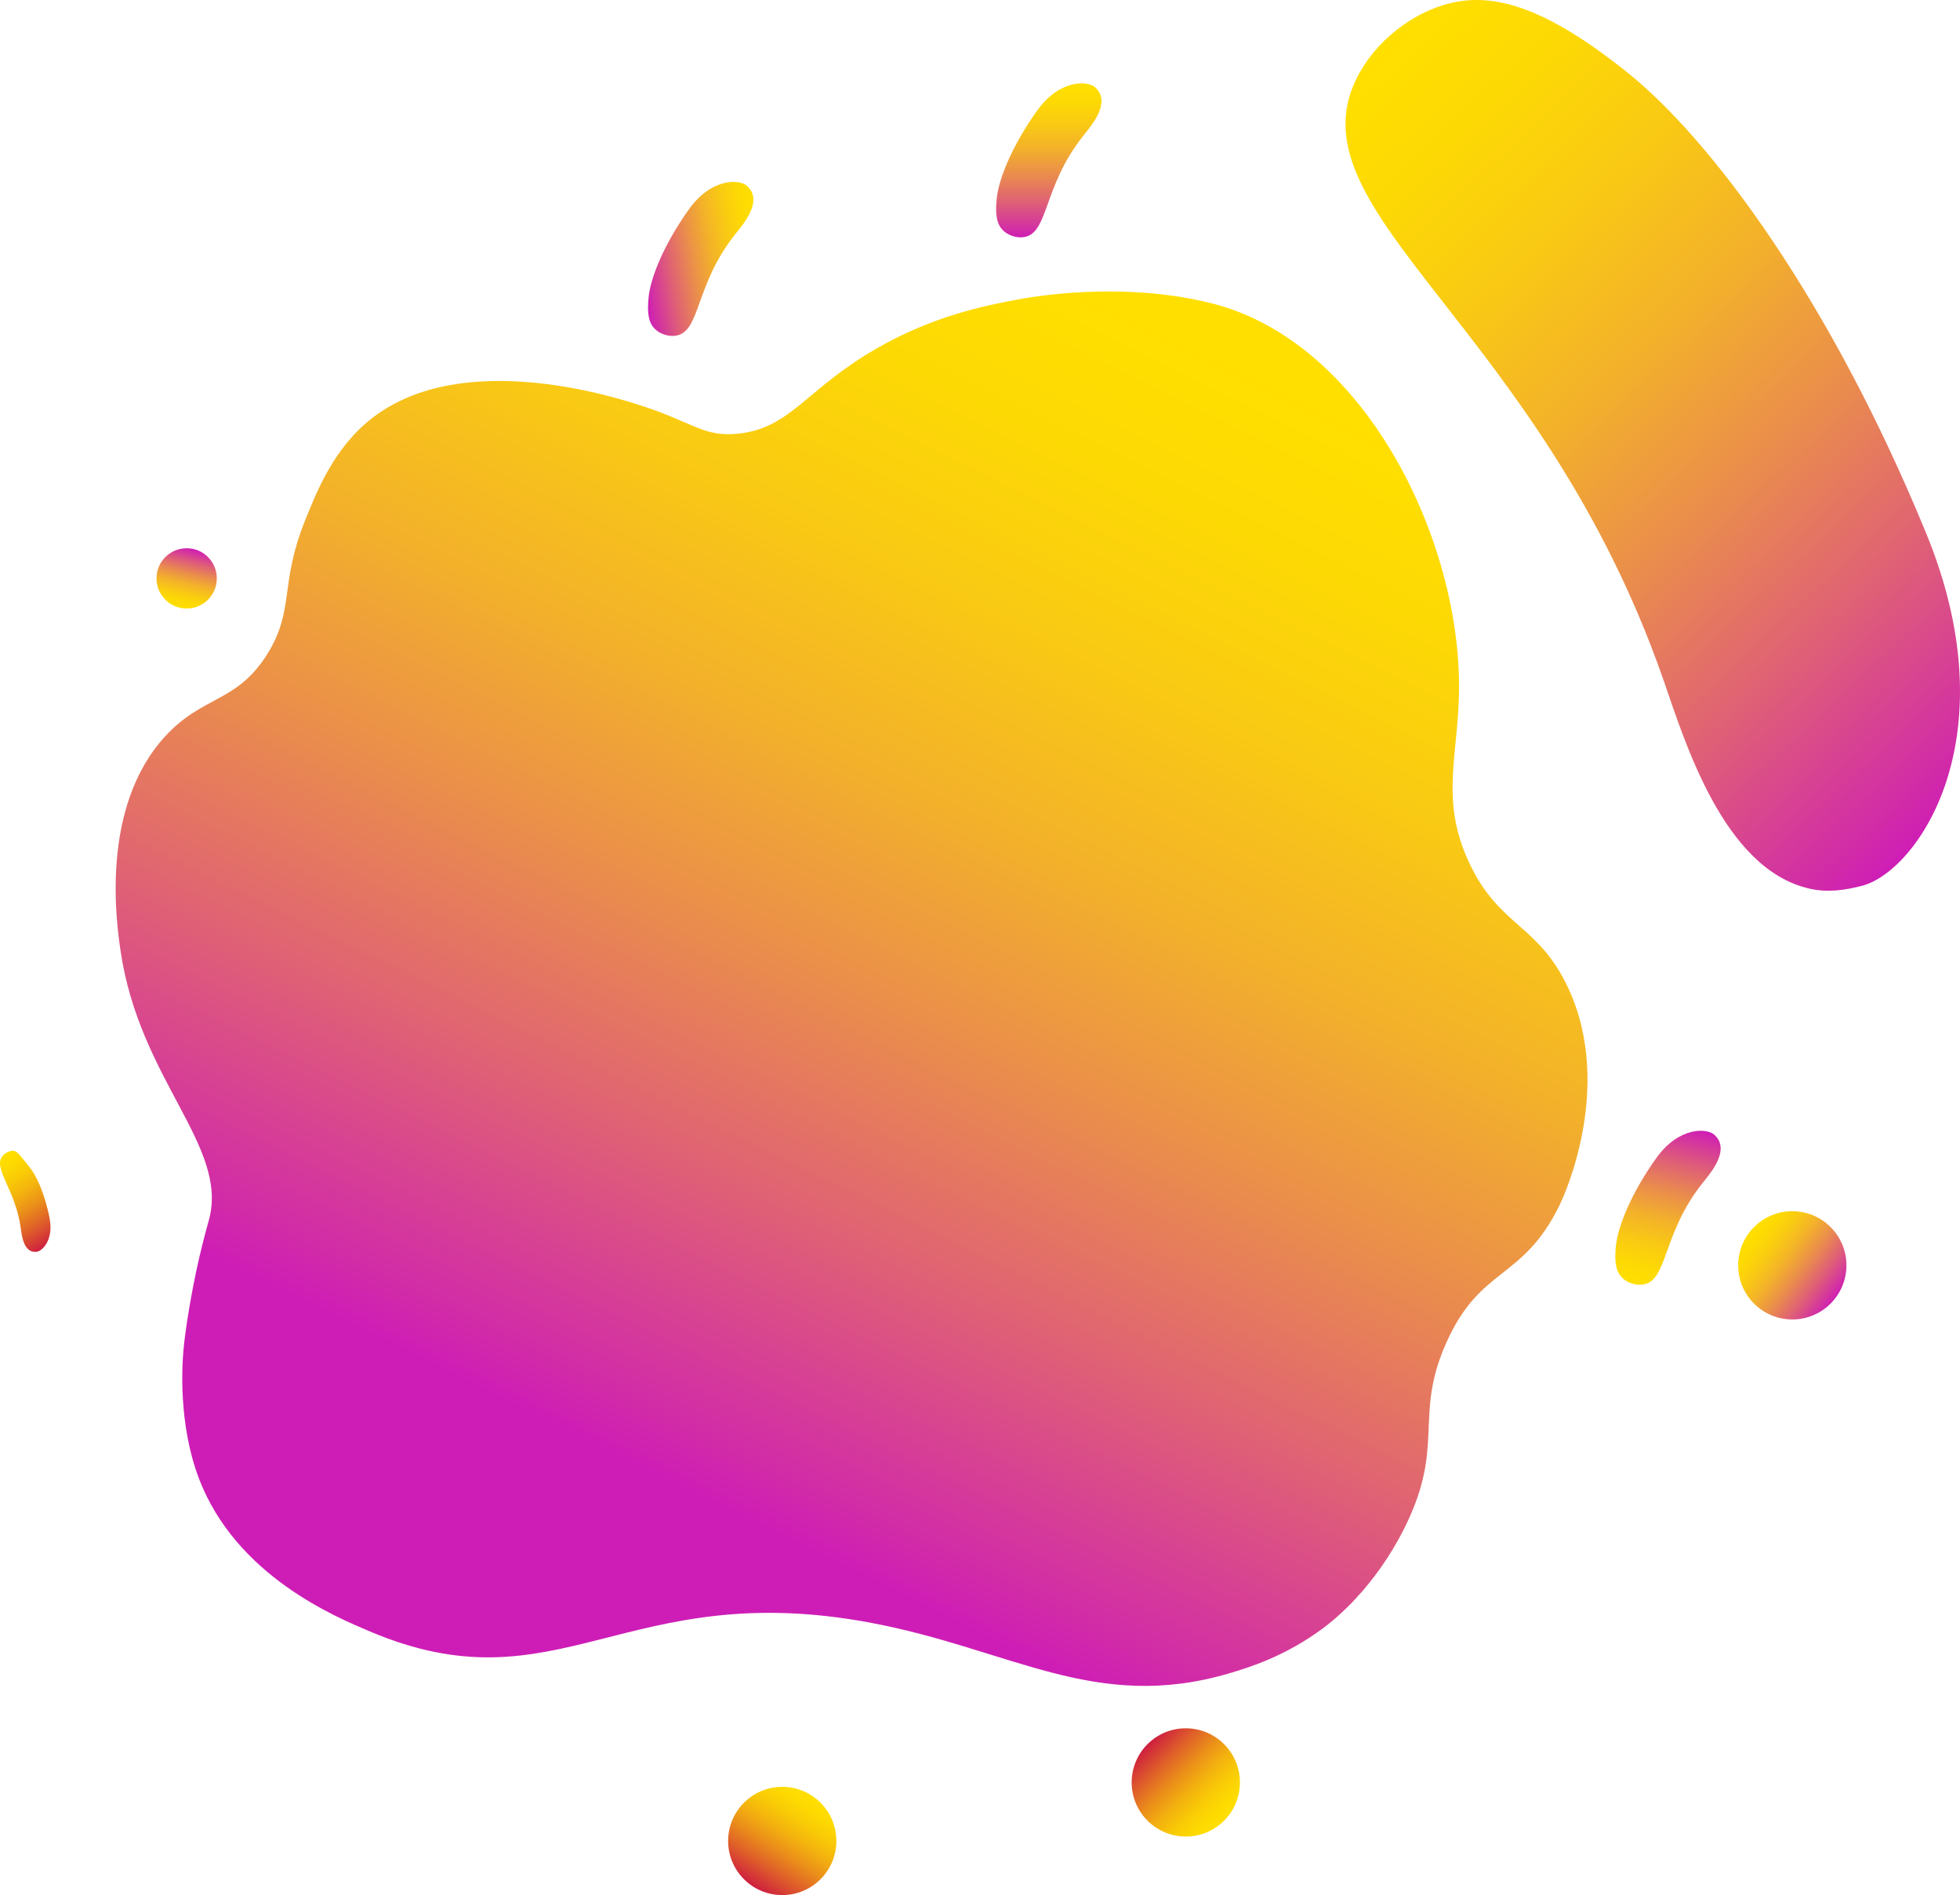 <?xml version="1.0" encoding="UTF-8"?>
<svg id="Capa_2" data-name="Capa 2" xmlns="http://www.w3.org/2000/svg" xmlns:xlink="http://www.w3.org/1999/xlink" viewBox="0 0 1783.59 1724.46">
  <defs>
    <linearGradient id="Degradado_sin_nombre_1009" data-name="Degradado sin nombre 1009" x1="25696.38" y1="4039.81" x2="25468.92" y2="2918.32" gradientTransform="translate(26445.03 3943.03) rotate(-165.29) scale(1 -1)" gradientUnits="userSpaceOnUse">
      <stop offset="0" stop-color="#ce1db6"/>
      <stop offset=".04" stop-color="#d12aa9"/>
      <stop offset=".23" stop-color="#df6076"/>
      <stop offset=".41" stop-color="#ea8d4c"/>
      <stop offset=".58" stop-color="#f3b12a"/>
      <stop offset=".74" stop-color="#f9ca13"/>
      <stop offset=".88" stop-color="#fdd904"/>
      <stop offset="1" stop-color="#ffdf00"/>
    </linearGradient>
    <linearGradient id="Degradado_sin_nombre_203" data-name="Degradado sin nombre 203" x1="16756.55" y1="16587.05" x2="16855.07" y2="16587.05" gradientTransform="translate(5445.17 24808.75) rotate(-56.94) scale(1 -1)" gradientUnits="userSpaceOnUse">
      <stop offset="0" stop-color="#ce1d40"/>
      <stop offset=".04" stop-color="#d12a3b"/>
      <stop offset=".23" stop-color="#df6029"/>
      <stop offset=".41" stop-color="#ea8d1a"/>
      <stop offset=".58" stop-color="#f3b10f"/>
      <stop offset=".74" stop-color="#f9ca06"/>
      <stop offset=".88" stop-color="#fdd901"/>
      <stop offset="1" stop-color="#ffdf00"/>
    </linearGradient>
    <linearGradient id="Degradado_sin_nombre_203-2" data-name="Degradado sin nombre 203" x1="7819.22" y1="10456.02" x2="7917.74" y2="10456.02" gradientTransform="translate(-11866.2 3535.39) rotate(44.63) scale(1 -1)" xlink:href="#Degradado_sin_nombre_203"/>
    <linearGradient id="Degradado_sin_nombre_1009-2" data-name="Degradado sin nombre 1009" x1="20987.02" y1="7650.55" x2="21085.55" y2="7650.55" gradientTransform="translate(23031.73 7713.7) rotate(-142.97) scale(1 -1)" xlink:href="#Degradado_sin_nombre_1009"/>
    <linearGradient id="Degradado_sin_nombre_1009-3" data-name="Degradado sin nombre 1009" x1="11937.51" y1="4089.52" x2="11992.4" y2="4089.52" gradientTransform="translate(-1064.18 -12057.86) rotate(103.27) scale(1 -1)" xlink:href="#Degradado_sin_nombre_1009"/>
    <linearGradient id="Degradado_sin_nombre_1009-4" data-name="Degradado sin nombre 1009" x1="18291.17" y1="-18428.51" x2="18442.46" y2="-18428.51" gradientTransform="translate(24006.63 -11983.23) rotate(104.72) scale(1 -1)" xlink:href="#Degradado_sin_nombre_1009"/>
    <linearGradient id="Degradado_sin_nombre_1009-5" data-name="Degradado sin nombre 1009" x1="17779.54" y1="-19547.46" x2="17732.49" y2="-19445.26" gradientTransform="translate(24006.63 -11983.23) rotate(104.72) scale(1 -1)" xlink:href="#Degradado_sin_nombre_1009"/>
    <linearGradient id="Degradado_sin_nombre_1009-6" data-name="Degradado sin nombre 1009" x1="17656.55" y1="-19195.64" x2="17521.01" y2="-19231.25" gradientTransform="translate(24006.63 -11983.23) rotate(104.72) scale(1 -1)" xlink:href="#Degradado_sin_nombre_1009"/>
    <linearGradient id="Degradado_sin_nombre_203-3" data-name="Degradado sin nombre 203" x1="16095.43" y1="9063.01" x2="16187.14" y2="9063.01" gradientTransform="translate(16220.75 10052.91) rotate(-121.74) scale(1 -1)" xlink:href="#Degradado_sin_nombre_203"/>
    <linearGradient id="Degradado_sin_nombre_1009-7" data-name="Degradado sin nombre 1009" x1="18104.44" y1="6610.26" x2="18970.54" y2="6610.26" gradientTransform="translate(18999.31 9424.42) rotate(-133.06) scale(1 -1)" xlink:href="#Degradado_sin_nombre_1009"/>
  </defs>
  <g id="cartafruta">
    <g>
      <path d="m1419.53,1095.96c2.22-4.57,49.83-105.05,7.86-196.21-27.14-58.95-63.16-56.15-90.57-114.94-27.56-59.11-8.57-99.3-9.09-162.86-1.12-136.68-87.92-310.97-224.39-345.74-72.76-18.54-147.72-9.29-178.4-3.45-27.8,5.29-74.75,14.23-126.92,44.15-64.96,37.25-78.1,72.68-126.35,77.72-31.71,3.31-40.81-10.44-89.3-25.9-24.88-7.93-161.42-51.46-243.22,11.32-35.06,26.91-50.57,66.41-61.44,93.35-23.6,58.46-9.36,81.01-34.12,121.19-27.85,45.19-58.93,37.87-93.43,75.6-59.59,65.15-43.98,170.98-40.44,195.09,17.24,117.45,98.12,177.28,80.57,244.19-1.78,6.79-10.17,34.96-17.23,75.87-1.32,7.65-4.73,27.28-6.17,43.94-1.08,12.47-4.79,66.15,14.05,115.85,33.79,89.13,125.62,126.66,155.43,139.32,171.72,72.95,232.02-49.86,455.97-7.8,127.6,23.97,204.36,81.99,326.32,45.99,17.59-5.19,51.18-15.43,85.94-41.49,9.66-7.24,46.32-36.29,73.53-90.88,37.55-75.34,7.9-100.83,37.95-168.33,31.32-70.35,69.52-56.08,103.47-125.98Z" style="fill: url(#Degradado_sin_nombre_1009);"/>
      <circle cx="711.84" cy="1675.2" r="49.25" style="fill: url(#Degradado_sin_nombre_203);"/>
      <circle cx="1079.07" cy="1621.93" r="49.25" style="fill: url(#Degradado_sin_nombre_203-2);"/>
      <circle cx="1630.98" cy="1151.4" r="49.25" style="fill: url(#Degradado_sin_nombre_1009-2);"/>
      <circle cx="169.86" cy="526.31" r="27.44" style="fill: url(#Degradado_sin_nombre_1009-3);"/>
      <path d="m1549.13,1076.79c6.5-8.15,20.37-24.1,15.74-37.34-1-2.85-2.85-4.97-4.83-6.84-6.55-6.2-32.34-7.58-52.85,21.23-23.76,33.37-34.73,62.68-36.62,79.05-1.9,16.49.43,24.73,5.57,29.8,4.51,4.44,11.77,7.03,18.34,6.29,23.5-2.66,17.57-45.69,54.65-92.18Z" style="fill: url(#Degradado_sin_nombre_1009-4);"/>
      <path d="m668.9,213.37c6.5-8.15,20.37-24.1,15.74-37.34-1-2.85-2.85-4.97-4.83-6.84-6.55-6.2-32.34-7.58-52.85,21.23-23.76,33.37-34.73,62.68-36.62,79.05-1.9,16.49.43,24.73,5.57,29.8,4.51,4.44,11.77,7.03,18.34,6.29,23.5-2.66,17.57-45.69,54.65-92.18Z" style="fill: url(#Degradado_sin_nombre_1009-5);"/>
      <path d="m985.67,123.67c6.5-8.15,20.37-24.1,15.74-37.34-1-2.85-2.85-4.97-4.83-6.84-6.55-6.2-32.34-7.58-52.85,21.23-23.76,33.37-34.73,62.68-36.62,79.05-1.9,16.49.43,24.73,5.57,29.8,4.51,4.44,11.77,7.03,18.34,6.29,23.5-2.66,17.57-45.69,54.65-92.18Z" style="fill: url(#Degradado_sin_nombre_1009-6);"/>
      <path d="m18.8,1116.96c.83,5.97,1.99,18.13,9.38,21.46,1.59.72,3.21.78,4.79.7,5.21-.28,16.05-10.53,12.15-30.6-4.52-23.24-12.43-39.51-18.54-46.82-6.15-7.36-10.53-14.67-14.7-14.53-3.66.12-7.63,2.13-9.94,5.18-8.24,10.91,12.15,30.56,16.86,64.6Z" style="fill: url(#Degradado_sin_nombre_203-3);"/>
      <path d="m1513.62,618.4c19.62,56.33,54.53,172.2,132.81,190.19,16.83,3.87,32.75,1.36,47.86-2.51,50.01-12.81,135.43-133.49,58.52-320.78-89.07-216.91-197.56-359.56-271.05-418.64-74.06-59.54-121.09-73.39-161.32-63.95-35.28,8.27-70,35.55-86.45,69.64-58.84,121.96,167.67,224.57,279.63,546.06Z" style="fill: url(#Degradado_sin_nombre_1009-7);"/>
    </g>
  </g>
</svg>